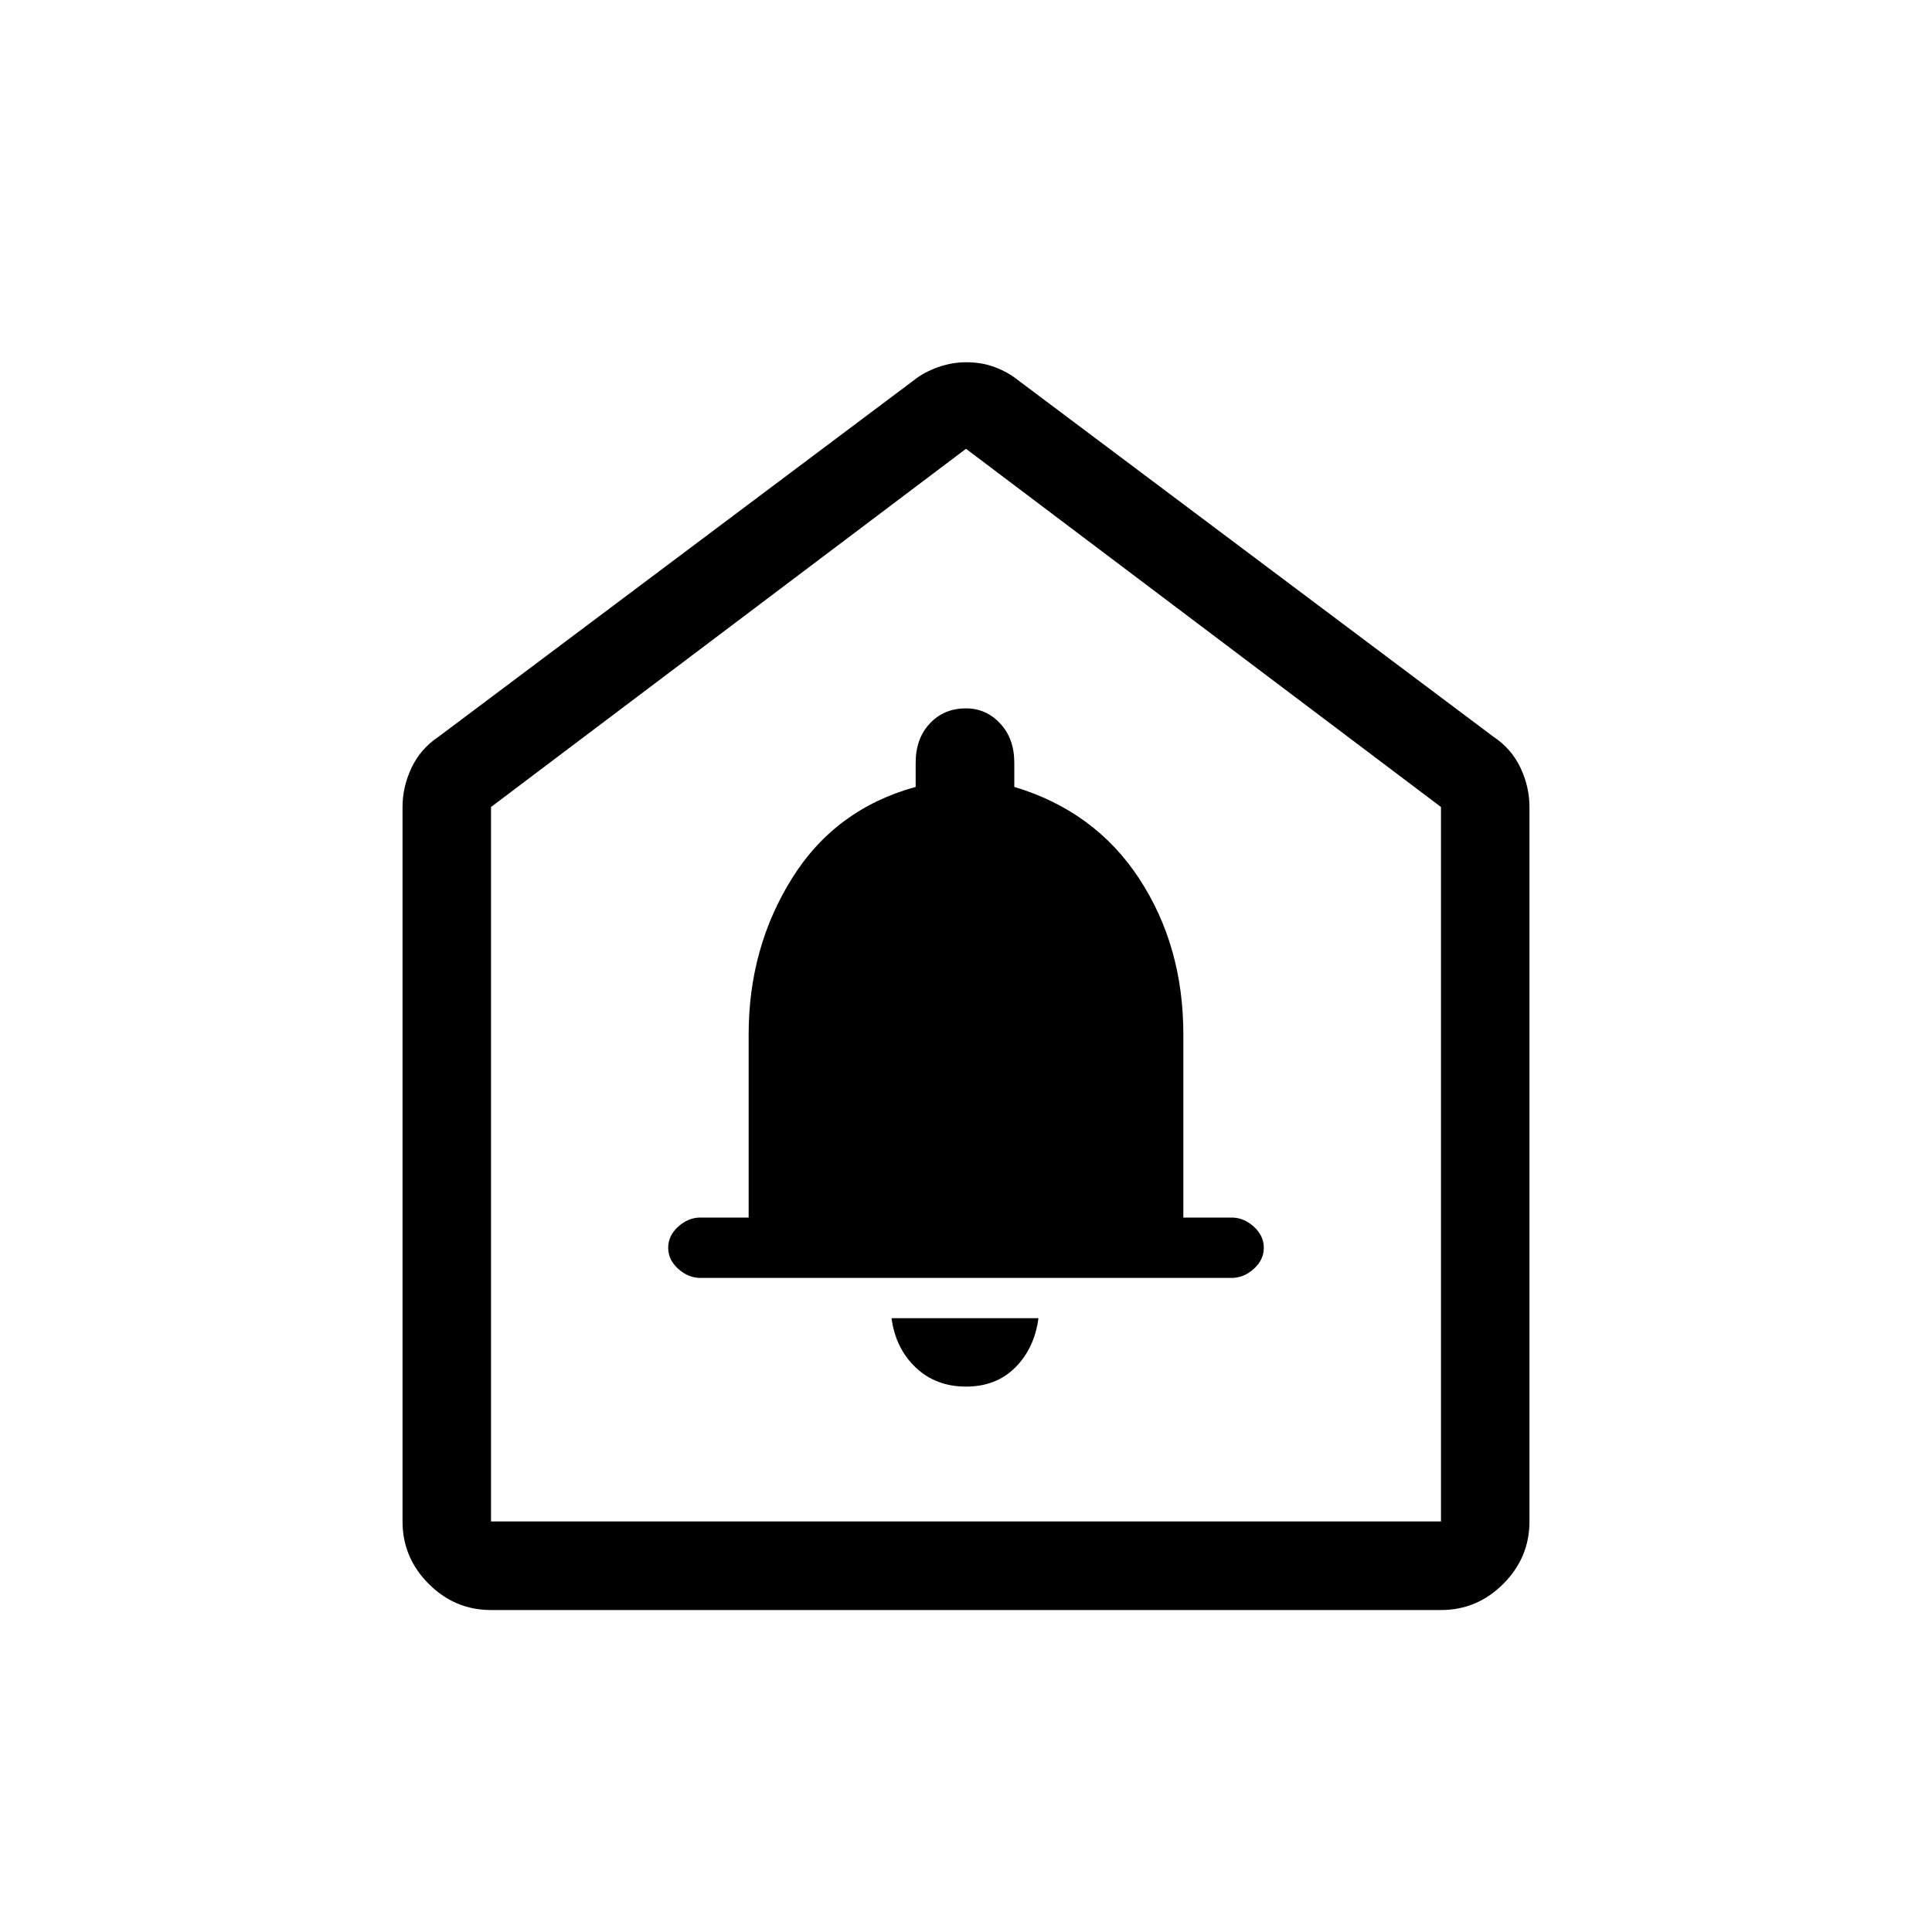 <svg xmlns="http://www.w3.org/2000/svg" height="20" width="20"><path d="M10 14.354q.312 0 .51-.198t.24-.51H9.229q.042.312.25.51.209.198.521.198Zm-2.75-1.125h5.5q.125 0 .229-.094.104-.093.104-.218t-.104-.219q-.104-.094-.229-.094h-.5v-1.896q0-.916-.458-1.614-.459-.698-1.292-.948v-.25q0-.25-.146-.406-.146-.157-.354-.157-.229 0-.375.157-.146.156-.146.406v.25q-.833.229-1.281.948-.448.718-.448 1.614v1.896h-.5q-.125 0-.229.094-.104.094-.104.219t.104.218q.104.094.229.094Zm-2.167 3.438q-.375 0-.645-.271-.271-.271-.271-.646V8.354q0-.208.093-.406.094-.198.282-.323l4.916-3.687q.104-.084.25-.136.146-.052.292-.052.167 0 .302.052.136.052.24.136l4.916 3.687q.188.125.282.323.093.198.093.406v7.396q0 .375-.271.646-.27.271-.645.271Zm0-.917h9.834V8.354L10 4.646 5.083 8.354ZM10 10.208Z"/></svg>